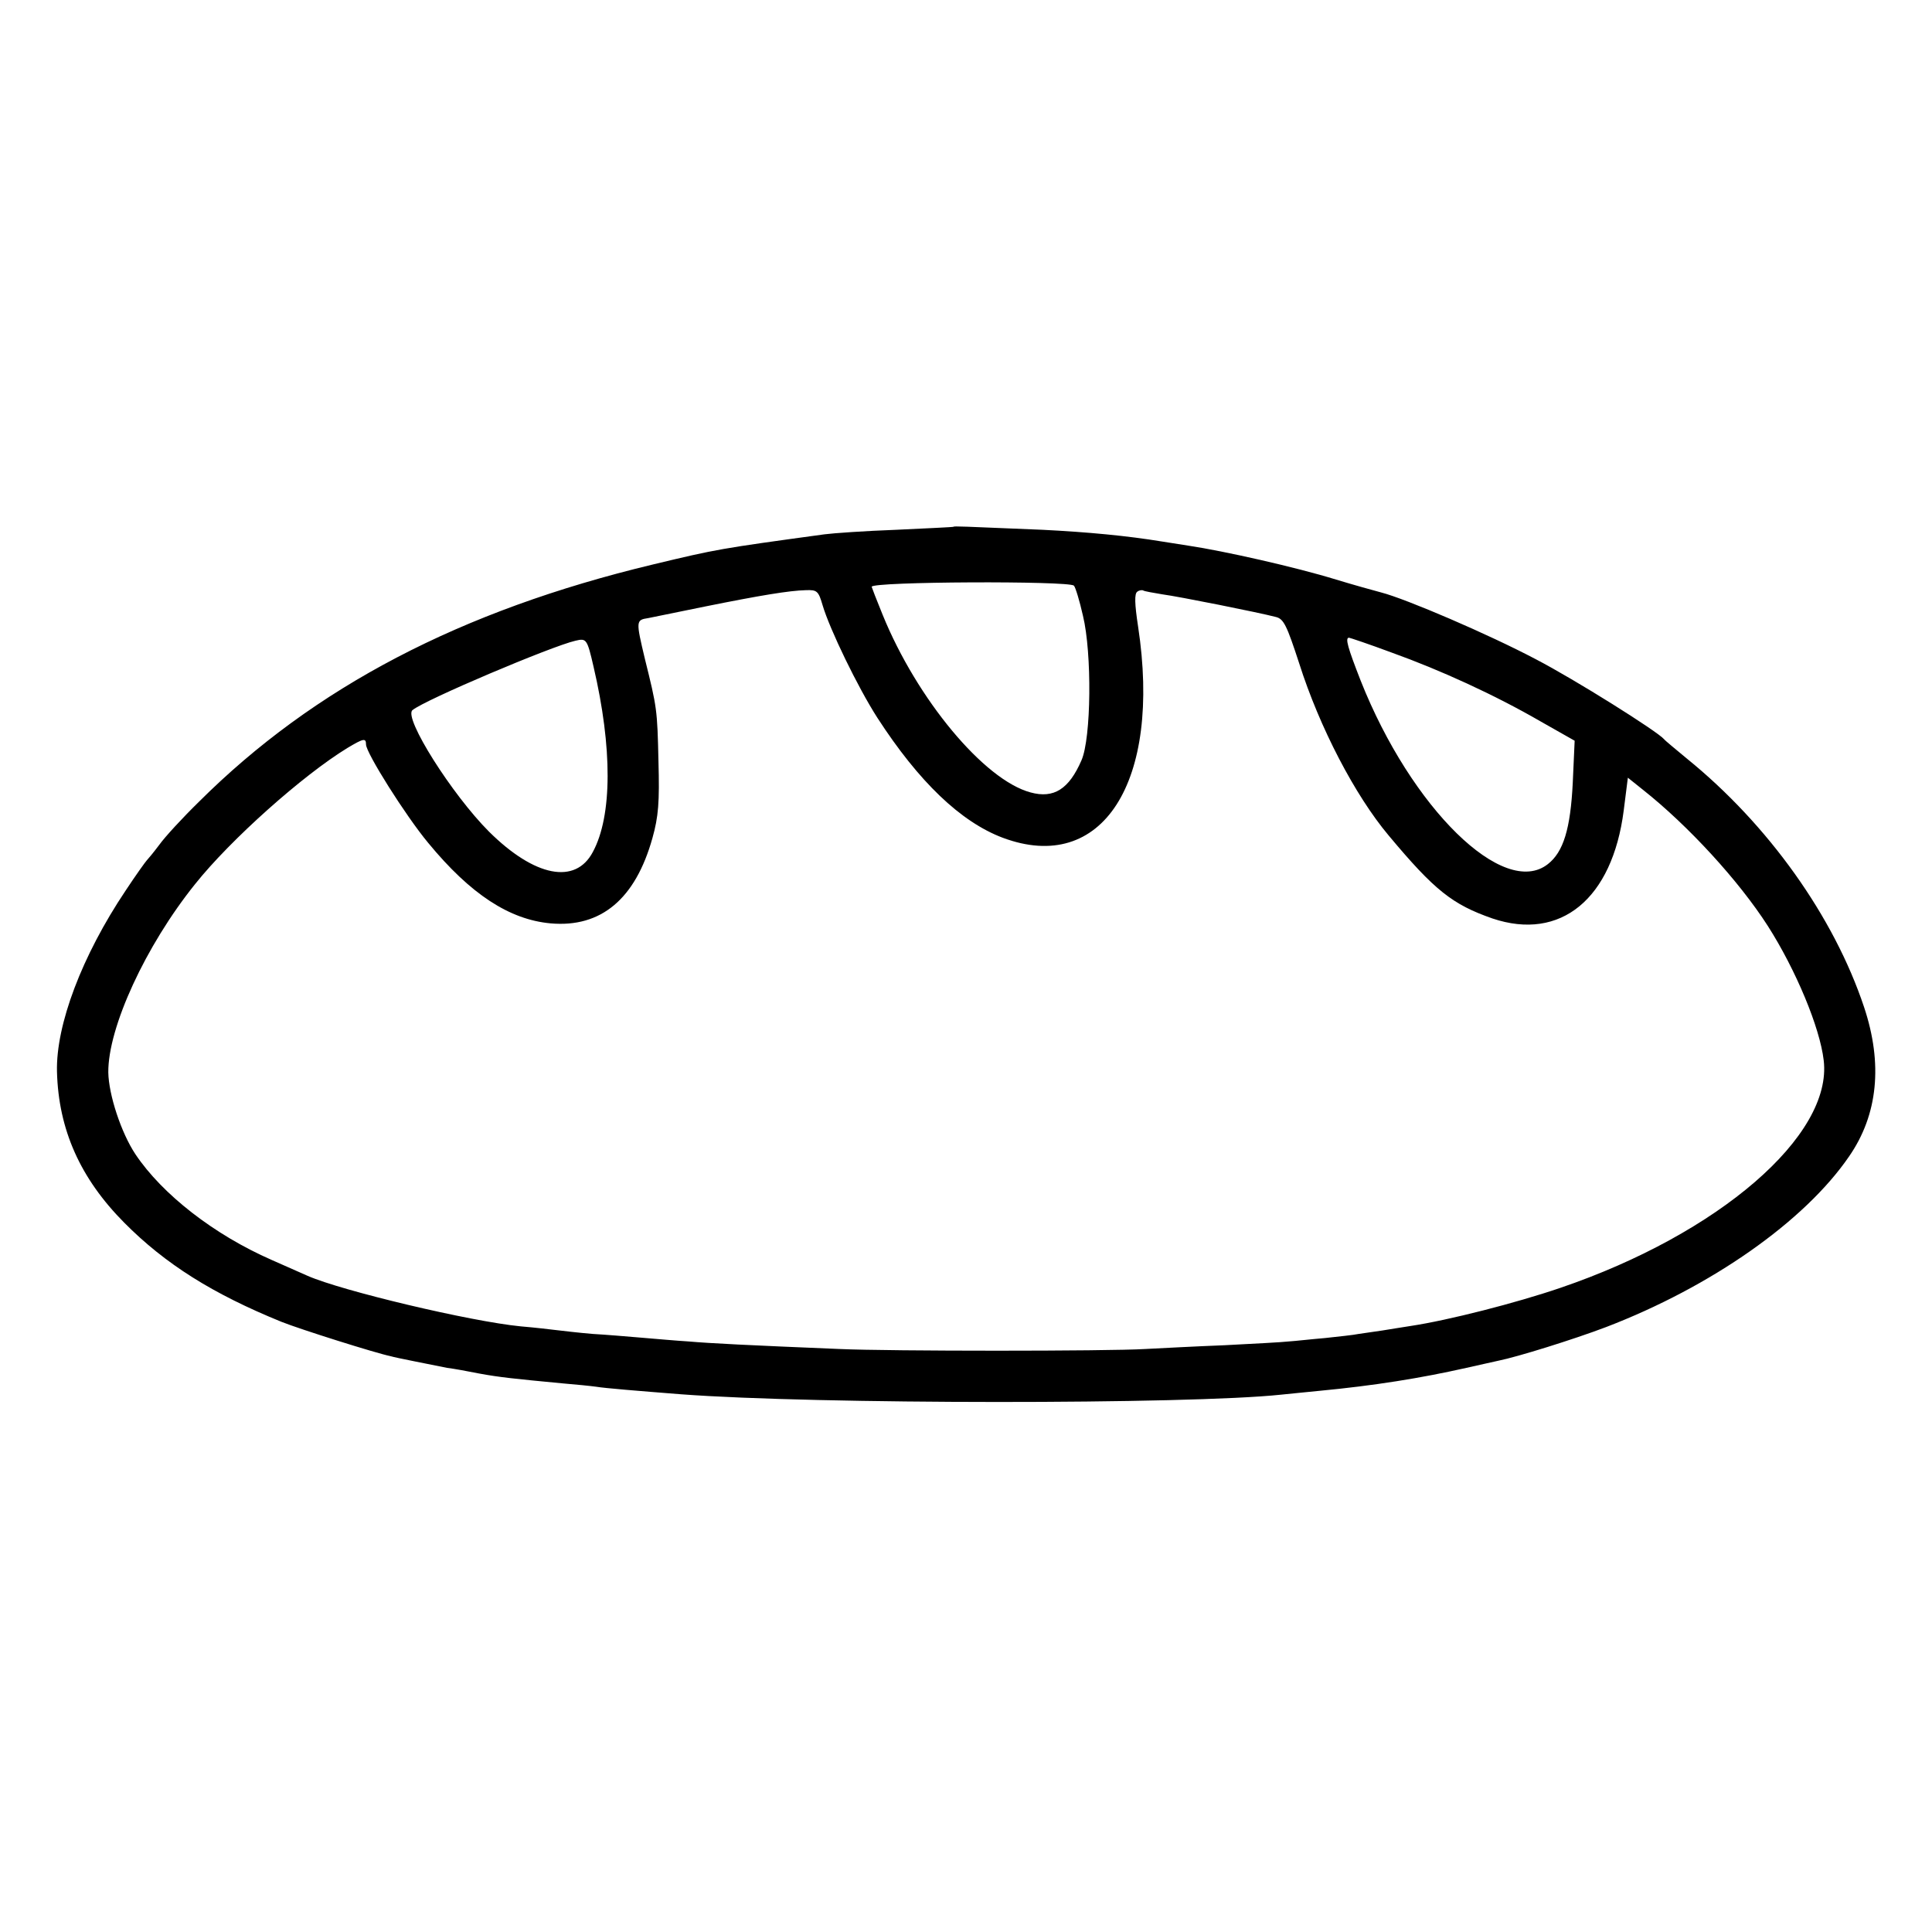 <?xml version="1.0" standalone="no"?>
<!DOCTYPE svg PUBLIC "-//W3C//DTD SVG 20010904//EN"
 "http://www.w3.org/TR/2001/REC-SVG-20010904/DTD/svg10.dtd">
<svg version="1.0" xmlns="http://www.w3.org/2000/svg"
 width="512pt" height="512pt" viewBox="0 0 512 512"
 preserveAspectRatio="xMidYMid meet">
<g transform="translate(0,512) scale(0.1,-0.1)"
fill="#000000" stroke="none">
<path d="M2527 3724 c-1 -1 -69 -4 -152 -8 -82 -3 -168 -9 -190 -12 -278 -38
-284 -39 -455 -80 -509 -122 -898 -325 -1203 -629 -43 -42 -90 -93 -105 -114
-15 -20 -30 -38 -33 -41 -3 -3 -29 -39 -56 -80 -116 -173 -185 -356 -182 -480
4 -154 62 -283 178 -400 109 -110 235 -189 417 -263 50 -20 250 -83 289 -91 6
-2 35 -8 65 -14 30 -6 69 -14 85 -17 17 -2 55 -9 85 -15 54 -10 94 -14 220
-26 36 -3 76 -7 90 -9 24 -4 111 -11 225 -20 356 -27 1347 -27 1590 -1 17 2
62 6 100 10 148 14 271 34 391 61 34 8 73 16 85 19 50 10 198 56 285 89 279
107 526 280 644 452 77 111 90 246 40 396 -80 240 -254 484 -470 659 -30 25
-57 47 -60 51 -18 21 -236 158 -340 212 -125 66 -344 160 -410 177 -19 5 -73
20 -119 34 -107 33 -298 76 -392 90 -25 4 -57 9 -70 11 -91 15 -196 25 -316
31 -218 9 -234 10 -236 8z m319 -156 c4 -4 15 -40 24 -80 24 -99 22 -324 -4
-383 -33 -76 -73 -102 -135 -85 -123 33 -301 247 -392 471 -16 39 -29 73 -29
74 0 14 522 16 536 3z m-666 -52 c19 -64 93 -217 145 -298 110 -170 221 -276
332 -318 264 -99 422 147 359 560 -9 59 -10 87 -2 92 5 4 13 5 16 3 3 -2 26
-6 50 -10 45 -6 255 -48 301 -60 21 -5 29 -22 62 -123 54 -170 148 -350 237
-456 122 -146 169 -183 275 -220 181 -61 318 52 348 286 l11 87 40 -32 c120
-95 254 -241 331 -361 74 -116 138 -269 148 -356 24 -199 -278 -460 -698 -603
-117 -40 -297 -86 -397 -101 -21 -3 -55 -9 -75 -12 -21 -3 -49 -7 -62 -9 -14
-3 -54 -7 -90 -11 -36 -3 -79 -8 -96 -9 -16 -2 -93 -6 -170 -10 -77 -3 -171
-8 -210 -10 -99 -6 -678 -6 -810 0 -243 10 -343 15 -400 20 -33 2 -89 7 -125
10 -36 3 -94 8 -130 10 -36 3 -78 8 -95 10 -16 2 -59 7 -95 10 -133 13 -474
94 -565 134 -11 5 -54 24 -95 42 -153 67 -290 174 -361 280 -38 57 -71 158
-72 217 -1 119 99 336 230 499 94 118 286 289 404 361 42 25 49 27 49 9 0 -22
105 -189 165 -261 112 -136 215 -203 324 -213 134 -12 225 65 270 226 16 57
19 95 16 203 -3 138 -4 143 -36 272 -24 101 -24 103 9 108 15 3 83 17 152 31
144 29 222 42 266 43 29 1 33 -2 44 -40z m-607 -163 c50 -214 50 -395 -2 -491
-46 -87 -154 -66 -275 54 -98 98 -227 302 -203 322 32 27 370 170 432 184 29
7 31 5 48 -69z m2114 38 c131 -47 275 -113 396 -183 l90 -51 -5 -111 c-6 -123
-25 -184 -66 -216 -117 -92 -362 148 -496 486 -34 87 -42 114 -31 114 2 0 53
-17 112 -39z"/>
</g>
</svg>
